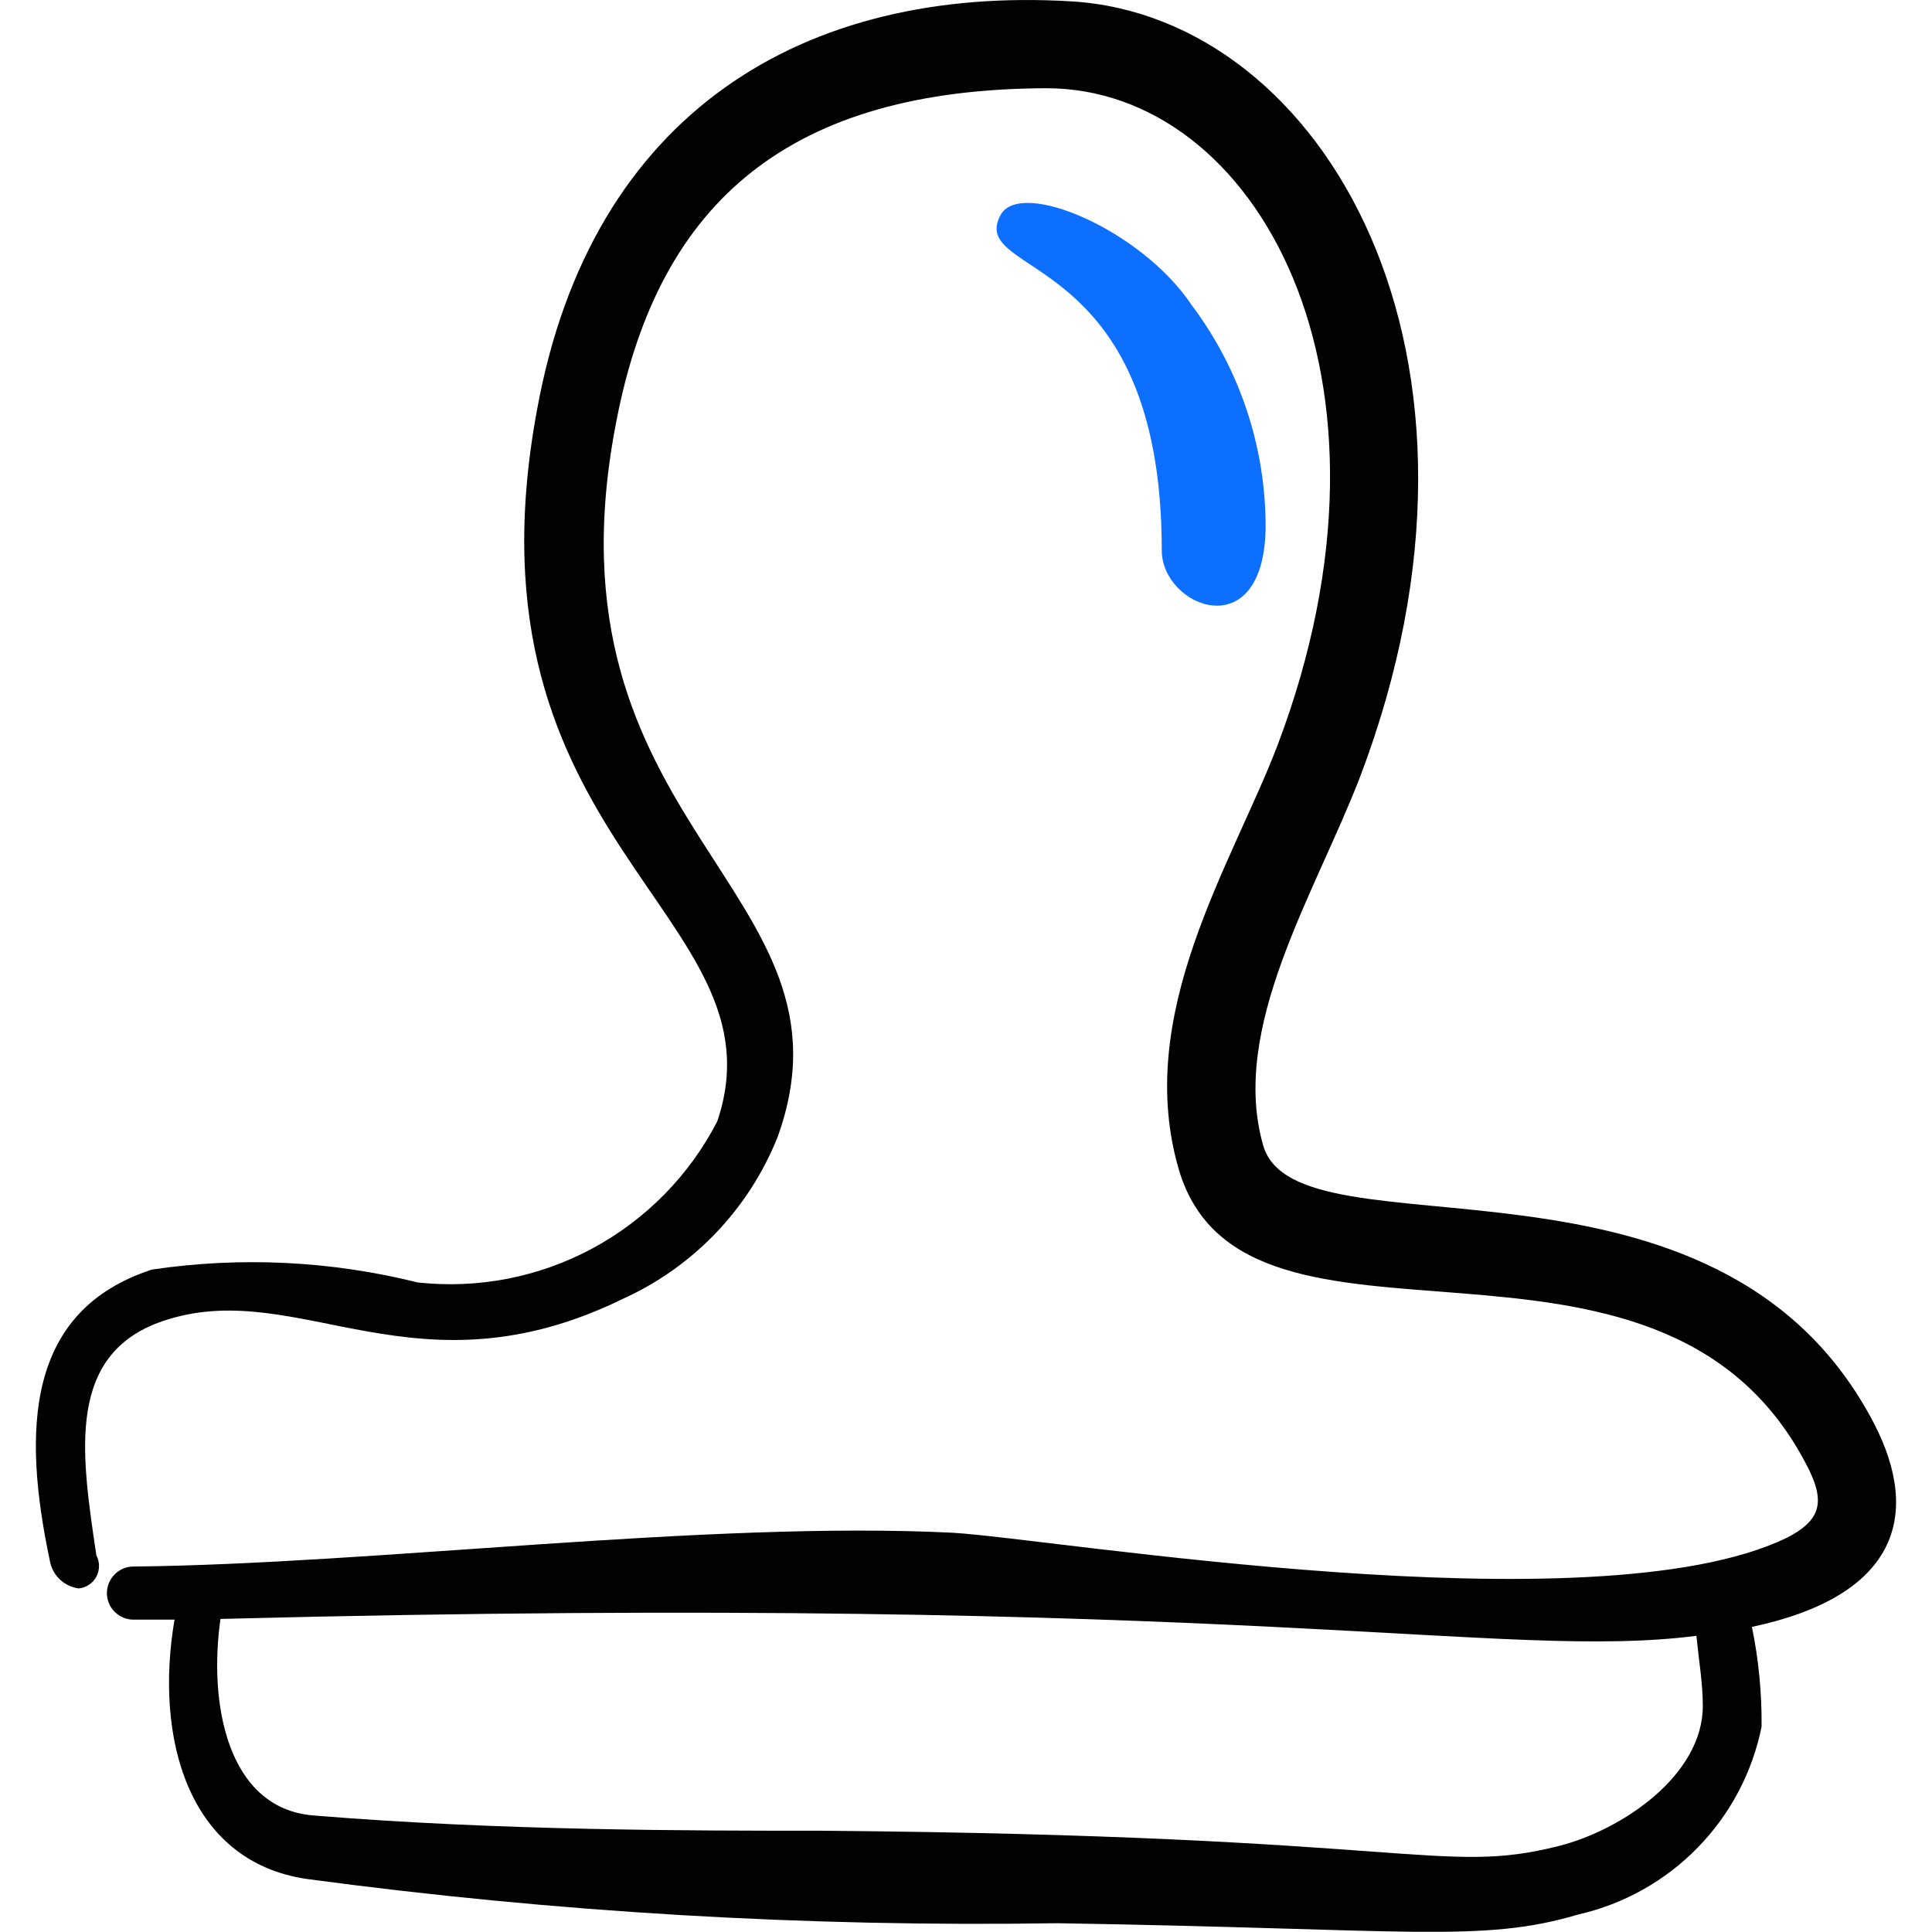 <svg xmlns="http://www.w3.org/2000/svg" fill="none" viewBox="0 0 24 24" id="Design-Tool-Stamp--Streamline-Freehand">
  <desc>
    Design Tool Stamp Streamline Icon: https://streamlinehq.com
  </desc>
  <path fill="#020202" fill-rule="evenodd" d="M23.284 17.691c-1.94 -3.751 -7.172 -2.001 -7.592 -3.461 -0.42 -1.46 0.64 -3.121 1.2 -4.571 2.001 -5.251 -0.45 -9.452 -3.581 -9.642C10.001 -0.183 7.34 1.387 6.67 5.098 5.67 10.499 9.78 11.36 8.91 13.93c-0.345 0.67 -0.886 1.22 -1.55 1.578s-1.421 0.505 -2.171 0.423c-1.079 -0.269 -2.201 -0.323 -3.301 -0.16 -1.57 0.51 -1.61 2.001 -1.27 3.611 0.014 0.089 0.057 0.172 0.122 0.235 0.065 0.063 0.148 0.103 0.238 0.115 0.046 -0.004 0.09 -0.02 0.128 -0.046 0.038 -0.025 0.07 -0.06 0.091 -0.101 0.022 -0.041 0.033 -0.086 0.033 -0.132 0 -0.046 -0.011 -0.091 -0.033 -0.132 -0.19 -1.28 -0.39 -2.541 0.89 -2.931 1.65 -0.51 3.091 1 5.661 -0.26 0.87 -0.397 1.554 -1.113 1.91 -2.001 1.12 -3.091 -3.001 -3.821 -2 -8.902 0.53 -2.751 2.181 -4.121 5.341 -4.131 2.601 0 4.611 3.571 2.871 8.162 -0.57 1.49 -1.8 3.351 -1.22 5.291 0.83 2.711 5.921 0.13 7.772 3.611 0.26 0.48 0.22 0.72 -0.24 0.95 -2.391 1.14 -9.112 0 -10.352 -0.07 -3.051 -0.15 -7.172 0.39 -10.172 0.42 -0.088 0 -0.172 0.035 -0.233 0.097 -0.062 0.062 -0.097 0.146 -0.097 0.233s0.035 0.172 0.097 0.233c0.062 0.062 0.146 0.097 0.233 0.097h0.51c-0.25 1.46 0.16 3.001 1.64 3.221 3.089 0.415 6.205 0.599 9.322 0.55 4.381 0.07 5.271 0.25 6.482 -0.11 0.562 -0.129 1.076 -0.417 1.479 -0.831 0.403 -0.413 0.678 -0.934 0.792 -1.5 0.004 -0.416 -0.036 -0.832 -0.12 -1.24 1.79 -0.38 2.111 -1.37 1.52 -2.521Zm-2.131 3.501c0 0.86 -1 1.54 -1.79 1.74 -1.47 0.37 -1.77 -0.13 -9.162 -0.19 -1.61 0 -4.001 0 -6.312 -0.19 -1.07 -0.09 -1.3 -1.4 -1.15 -2.441 12.793 -0.33 15.894 0.52 18.334 0.21 0.03 0.3 0.08 0.59 0.08 0.87Z" clip-rule="evenodd" stroke-width="1"></path>
  <path fill="#0c6fff" fill-rule="evenodd" d="M12.431 2.668c-0.43 0.79 2.001 0.39 2.001 4.171 0 0.7 1.26 1.21 1.29 -0.27 0.006 -1.003 -0.317 -1.979 -0.92 -2.781 -0.62 -0.93 -2.12 -1.57 -2.371 -1.12Z" clip-rule="evenodd" stroke-width="1"></path>
</svg>